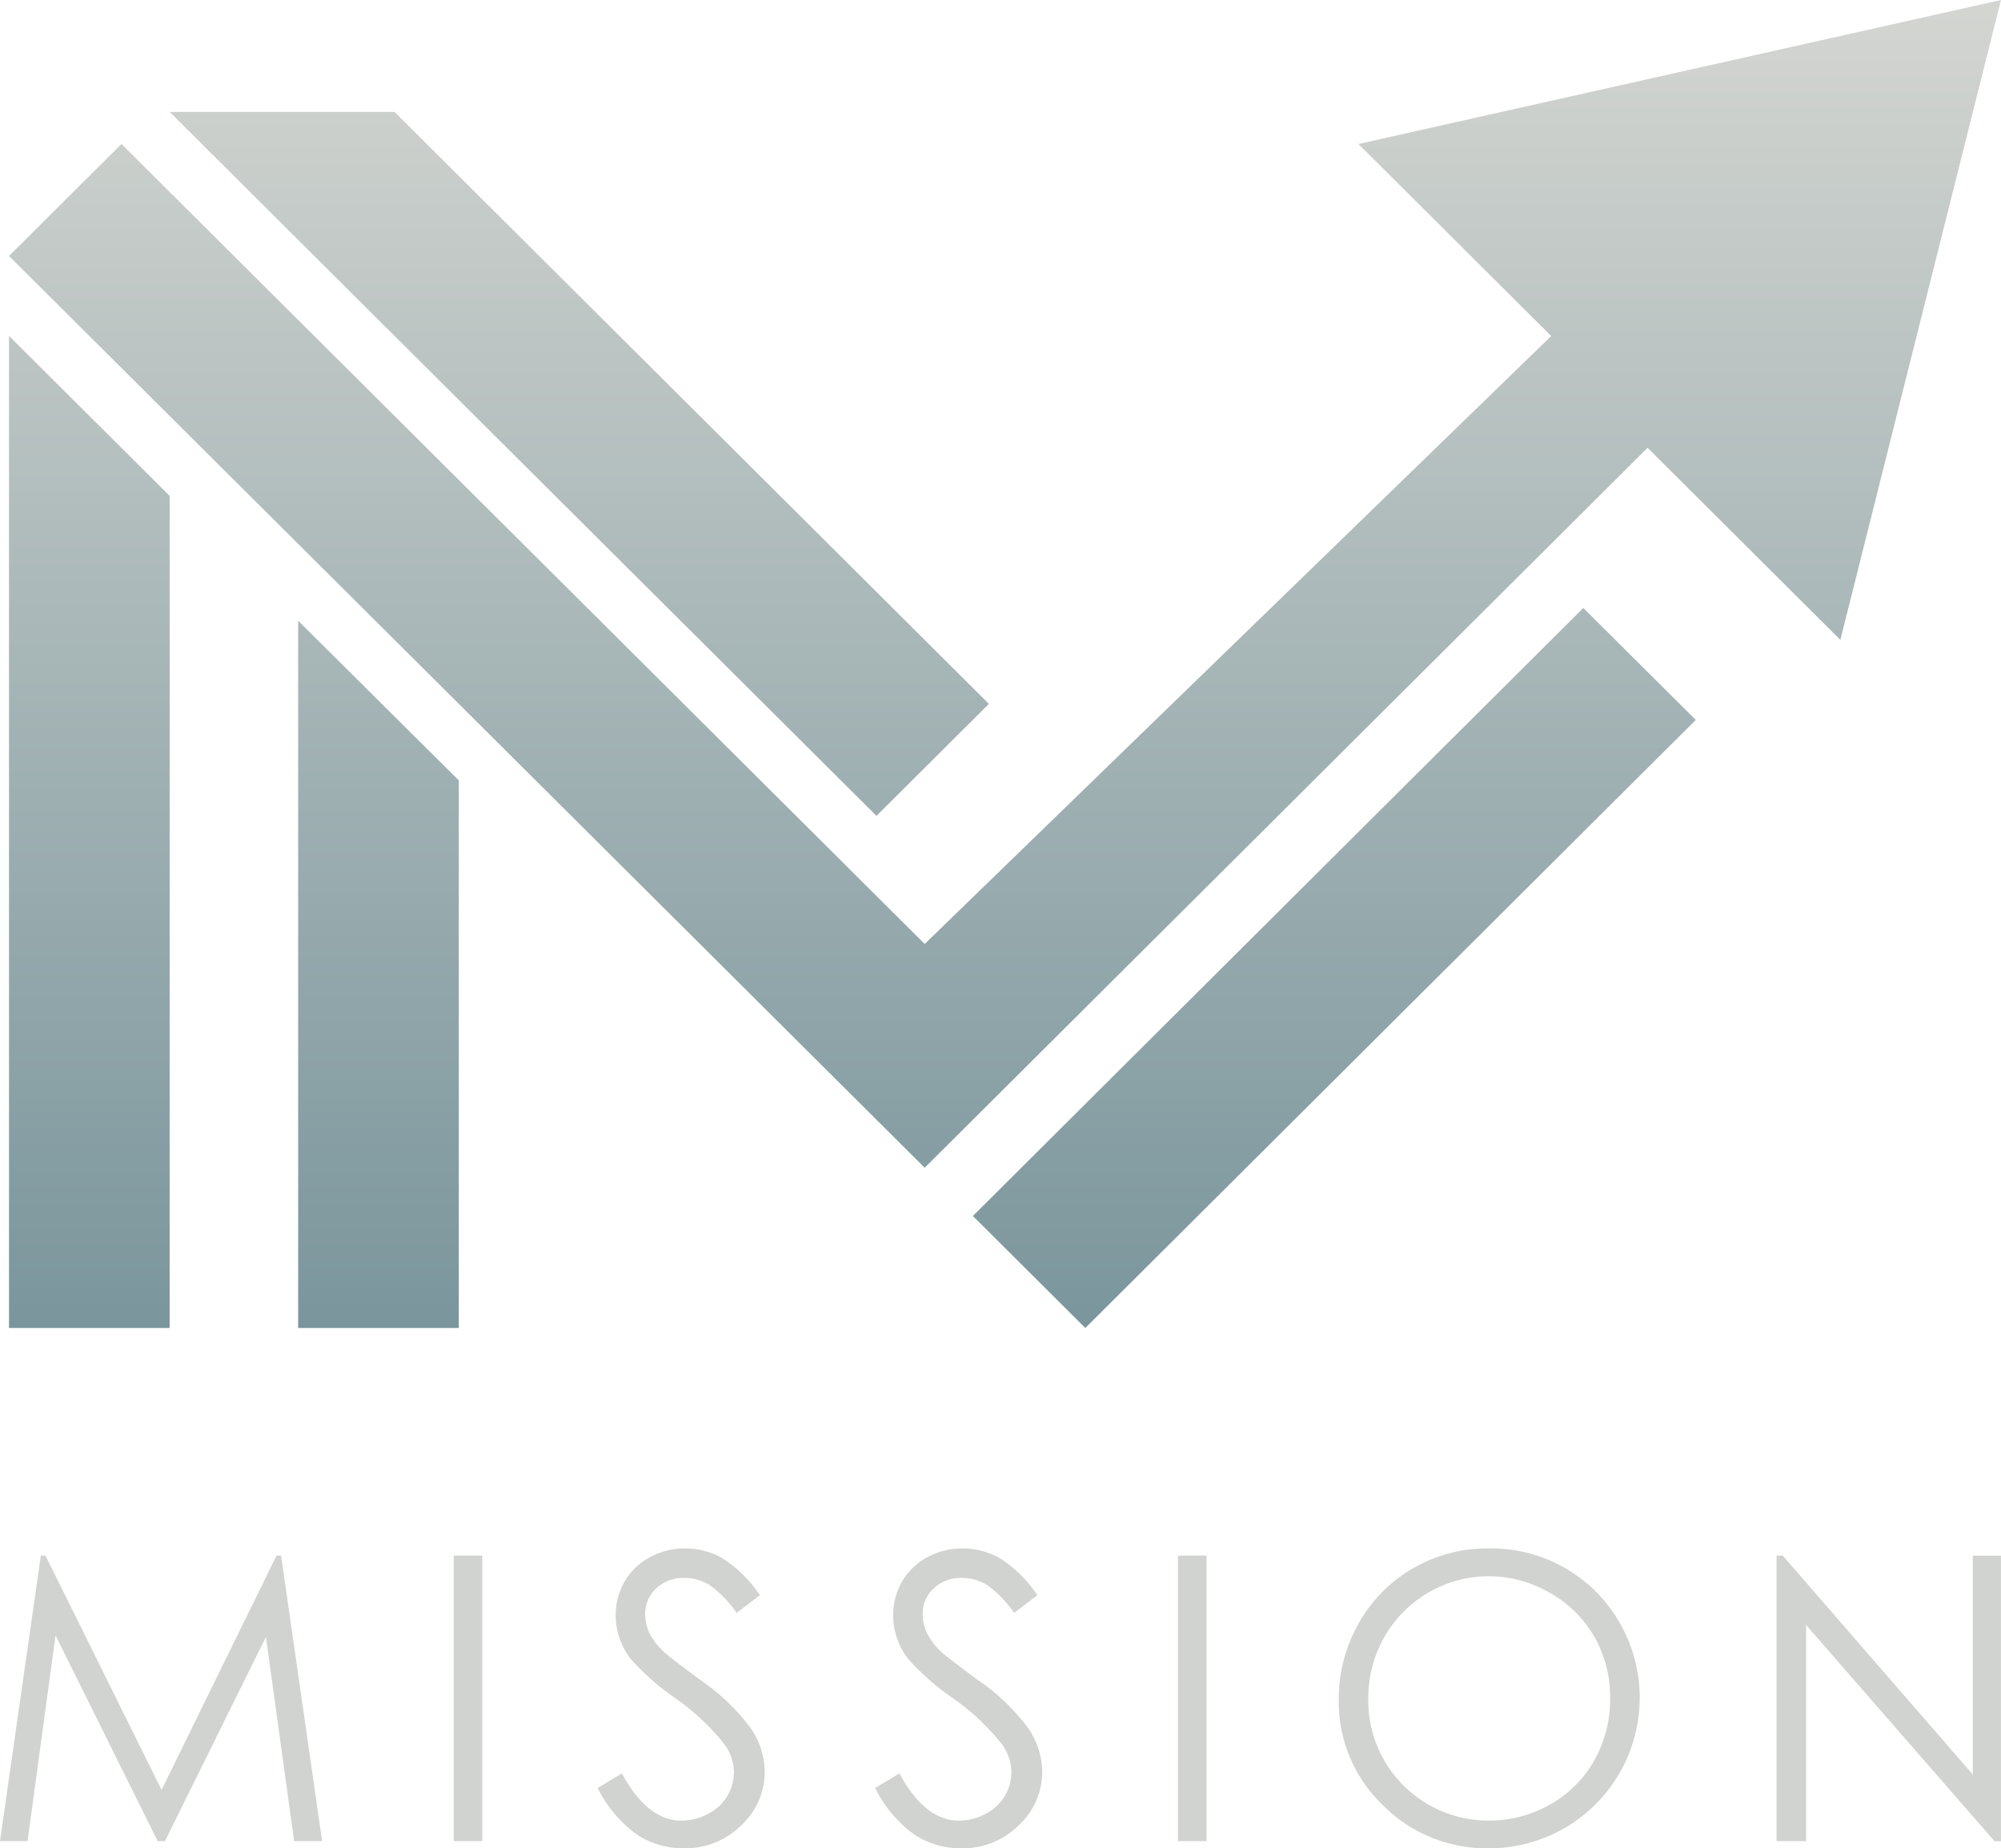 <svg xmlns="http://www.w3.org/2000/svg" xmlns:xlink="http://www.w3.org/1999/xlink" width="107.297" height="99.118" viewBox="0 0 107.297 99.118">
  <defs>
    <linearGradient id="linear-gradient" x1="0.5" x2="0.5" y2="1" gradientUnits="objectBoundingBox">
      <stop offset="0" stop-color="#d3d5d1"/>
      <stop offset="1" stop-color="#5d818b"/>
    </linearGradient>
  </defs>
  <g id="Group_67234" data-name="Group 67234" transform="translate(-117.442 -340.547)">
    <path id="M" d="M70.376,790.7l8.614,8.579V843.9H70.376Zm15.505,15.275,8.614,8.561V843.9H85.881ZM70.376,786.414l6.031-6.006,43.069,42.9,33.595-32.6-10.337-10.3,34.455-7.721L168.576,807l-10.337-10.3-38.763,38.607Zm84.417,18.875,6.03,6.005L128.09,843.9l-6.03-6.005Zm-63.744-26.6H78.99l37.9,37.749,6.03-6.005Z" transform="translate(47.549 -432.14)" fill-rule="evenodd" fill="url(#linear-gradient)"/>
    <path id="MISSION" d="M632.538,1047.8l1.5-11.032,5.477,11.032h.391l5.413-10.949,1.513,10.949h1.5l-2.2-15.309h-.245l-6.164,12.562-6.224-12.562h-.249L631.06,1047.8h1.478Zm22.85,0h1.53v-15.309h-1.53Zm9.81-.359a4.508,4.508,0,0,0,2.529.744,4.249,4.249,0,0,0,3.076-1.228,3.9,3.9,0,0,0,1.264-2.893,4.206,4.206,0,0,0-.739-2.3,11.165,11.165,0,0,0-2.726-2.612q-1.677-1.239-1.977-1.53a3.563,3.563,0,0,1-.76-1.02,2.343,2.343,0,0,1-.208-.968,1.838,1.838,0,0,1,.588-1.384,2.1,2.1,0,0,1,1.514-.562,2.54,2.54,0,0,1,1.327.364,6,6,0,0,1,1.473,1.509l1.249-.947a6.941,6.941,0,0,0-1.993-1.972,4.025,4.025,0,0,0-2.024-.536,3.884,3.884,0,0,0-1.889.473,3.407,3.407,0,0,0-1.348,1.3,3.551,3.551,0,0,0-.479,1.821,3.825,3.825,0,0,0,.812,2.342,13.4,13.4,0,0,0,2.383,2.092,12.468,12.468,0,0,1,2.622,2.456,2.6,2.6,0,0,1,.521,1.509,2.488,2.488,0,0,1-.354,1.28,2.532,2.532,0,0,1-1.031.962,3.039,3.039,0,0,1-1.446.359q-1.8,0-3.175-2.529l-1.3.78A6.814,6.814,0,0,0,665.2,1047.443Zm14.878,0a4.511,4.511,0,0,0,2.53.744,4.248,4.248,0,0,0,3.075-1.228,3.9,3.9,0,0,0,1.265-2.893,4.211,4.211,0,0,0-.738-2.3,11.151,11.151,0,0,0-2.727-2.612q-1.676-1.239-1.977-1.53a3.56,3.56,0,0,1-.76-1.02,2.361,2.361,0,0,1-.208-.968,1.837,1.837,0,0,1,.588-1.384,2.1,2.1,0,0,1,1.514-.563,2.538,2.538,0,0,1,1.327.364,5.97,5.97,0,0,1,1.473,1.509l1.249-.947a6.923,6.923,0,0,0-1.993-1.972,4.025,4.025,0,0,0-2.024-.536,3.888,3.888,0,0,0-1.889.473,3.406,3.406,0,0,0-1.348,1.3,3.559,3.559,0,0,0-.479,1.821,3.825,3.825,0,0,0,.812,2.342,13.4,13.4,0,0,0,2.384,2.092,12.491,12.491,0,0,1,2.623,2.456,2.594,2.594,0,0,1,.52,1.509,2.489,2.489,0,0,1-.354,1.28,2.528,2.528,0,0,1-1.03.962,3.039,3.039,0,0,1-1.447.359q-1.8,0-3.174-2.529l-1.3.78A6.8,6.8,0,0,0,680.077,1047.443Zm14.15.359h1.53v-15.309h-1.53Zm12.6-14.628a7.768,7.768,0,0,0-2.91,2.951,8.153,8.153,0,0,0-1.068,4.09,7.663,7.663,0,0,0,2.343,5.641,7.84,7.84,0,0,0,5.749,2.331,8.071,8.071,0,0,0,5.7-13.758,7.946,7.946,0,0,0-5.821-2.321A7.831,7.831,0,0,0,706.828,1033.175Zm7.33,1.307a6.347,6.347,0,0,1,2.392,2.359,6.482,6.482,0,0,1,.85,3.3,6.642,6.642,0,0,1-.85,3.333,6.177,6.177,0,0,1-2.366,2.364,6.548,6.548,0,0,1-3.3.865,6.438,6.438,0,0,1-6.453-6.489,6.633,6.633,0,0,1,.855-3.343,6.447,6.447,0,0,1,8.871-2.385Zm13.749,13.321V1036.21l10.105,11.593h.344v-15.309h-1.509v11.735l-10.189-11.735h-.334V1047.8Z" transform="translate(-513.618 -608.523)" fill="#d1d3d0" fill-rule="evenodd"/>
  </g>
</svg>
